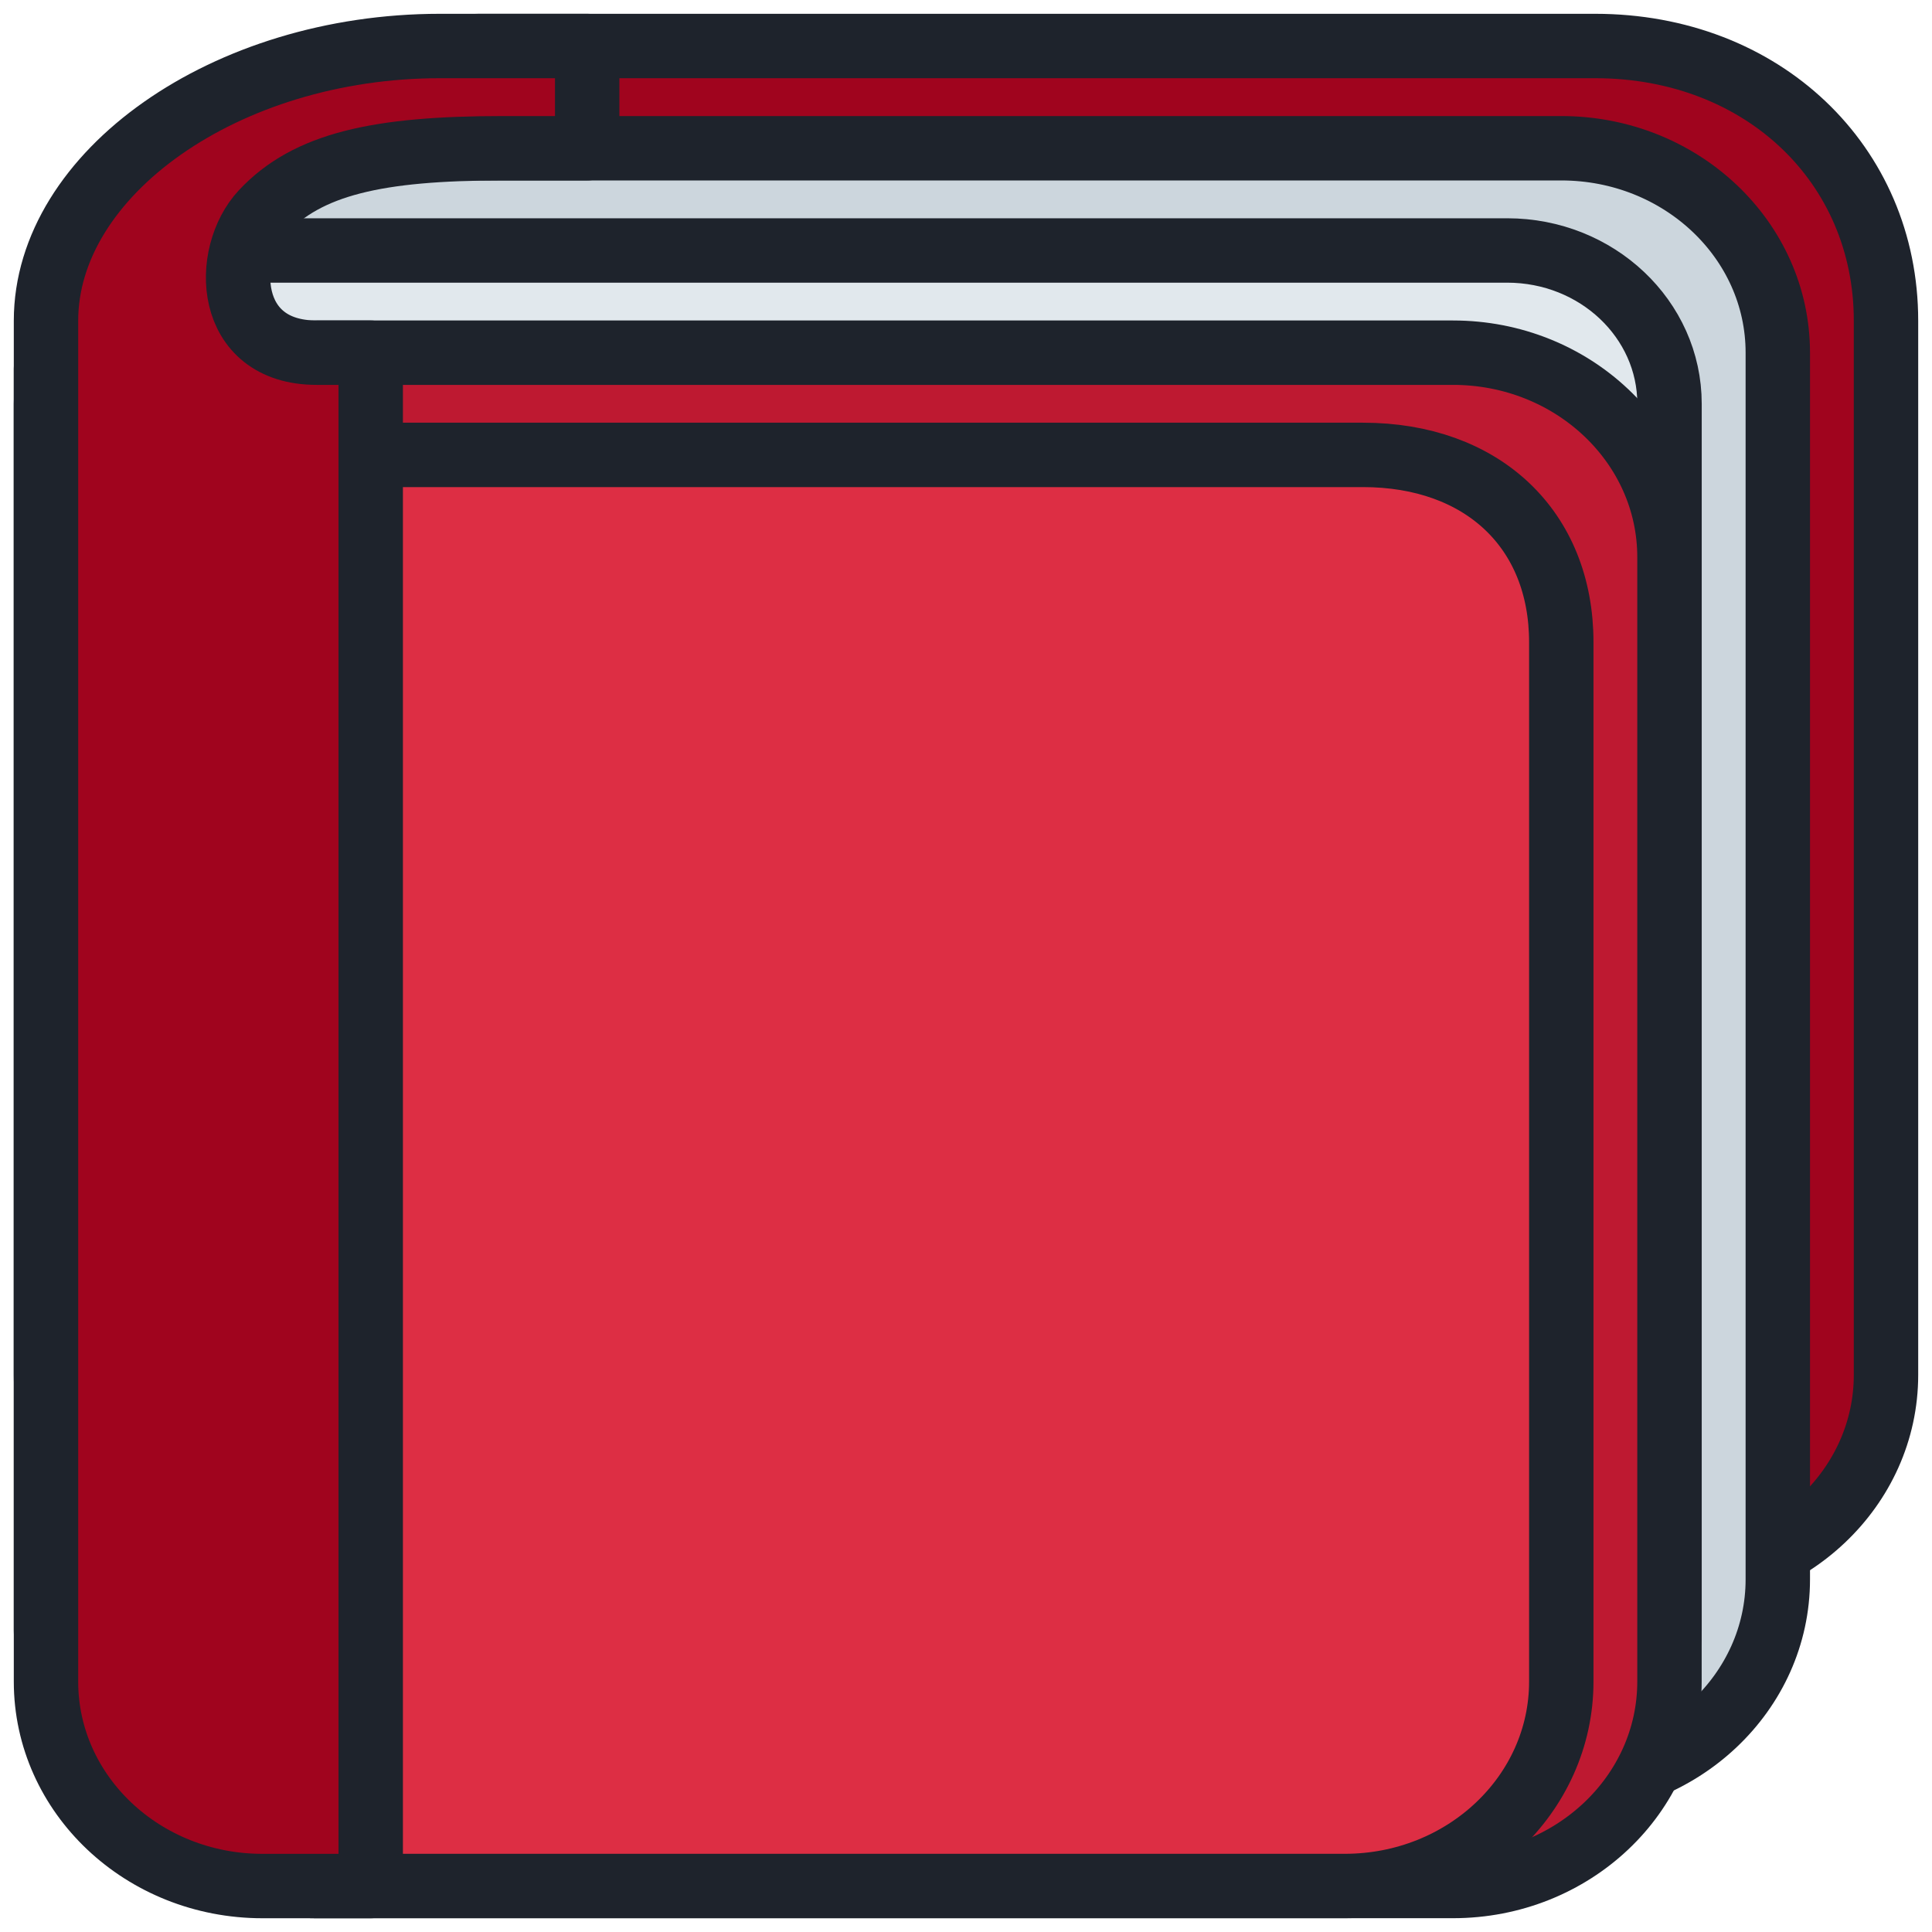 <svg width="42" height="42" viewBox="0 0 42 42" fill="none" xmlns="http://www.w3.org/2000/svg">
<g id="Emoji">
<path id="Vector" d="M41 29.889C41 32.344 38.893 34.334 36.294 34.334H5.706C3.107 34.334 1 32.344 1 29.889V8.015C1 5.56 7.813 1 10.412 1H34.676C38.316 1 41 3.569 41 6.973V29.889Z" fill="#A0041E" stroke="#1E232C" stroke-width="1.4" stroke-linejoin="round"/>
<path id="Vector_2" d="M38.648 34.334C38.648 36.788 36.541 38.778 33.942 38.778H8.059C5.461 38.778 3.354 36.788 3.354 34.334V7.667C3.354 3.09 3.329 3.223 9.236 3.223H33.942C36.541 3.223 38.648 5.213 38.648 7.667V34.334Z" fill="#CCD6DD" stroke="#1E232C" stroke-width="1.4" stroke-linejoin="round"/>
<path id="Vector_3" d="M36.294 35.445C36.294 37.286 34.714 38.778 32.765 38.778H4.529C2.58 38.778 1 37.286 1 35.445V8.778C1 6.937 2.58 5.445 4.529 5.445H32.765C34.714 5.445 36.294 6.937 36.294 8.778V35.445Z" fill="#E1E8ED" stroke="#1E232C" stroke-width="1.4" stroke-linejoin="round"/>
<path id="Vector_4" d="M36.293 36.556C36.293 39.01 34.186 41 31.587 41H6.882C4.283 41 2.176 39.01 2.176 36.556V12.111C2.176 9.657 4.283 7.667 6.882 7.667H31.587C34.186 7.667 36.293 9.657 36.293 12.111V36.556Z" fill="#BE1931" stroke="#1E232C" stroke-width="1.4" stroke-linejoin="round"/>
<path id="Vector_5" d="M33.941 36.556C33.941 39.01 31.833 41 29.235 41H6.882C4.283 41 2.176 39.01 2.176 36.556V14.334C2.176 11.879 4.283 9.889 6.882 9.889H29.629C32.227 9.889 33.941 11.507 33.941 13.961V36.556Z" fill="#DD2E44" stroke="#1E232C" stroke-width="1.4" stroke-linejoin="round"/>
<path id="Vector_6" d="M6.882 7.667C4.896 7.667 4.846 5.532 5.706 4.612C6.685 3.566 8.206 3.223 10.927 3.223H12.765V1H9.566C4.896 1 1 3.778 1 6.973V36.556C1 39.011 3.107 41.001 5.706 41.001H8.059V7.667H6.882Z" fill="#A0041E" stroke="#1E232C" stroke-width="1.4" stroke-linejoin="round"/>
</g>
</svg>
